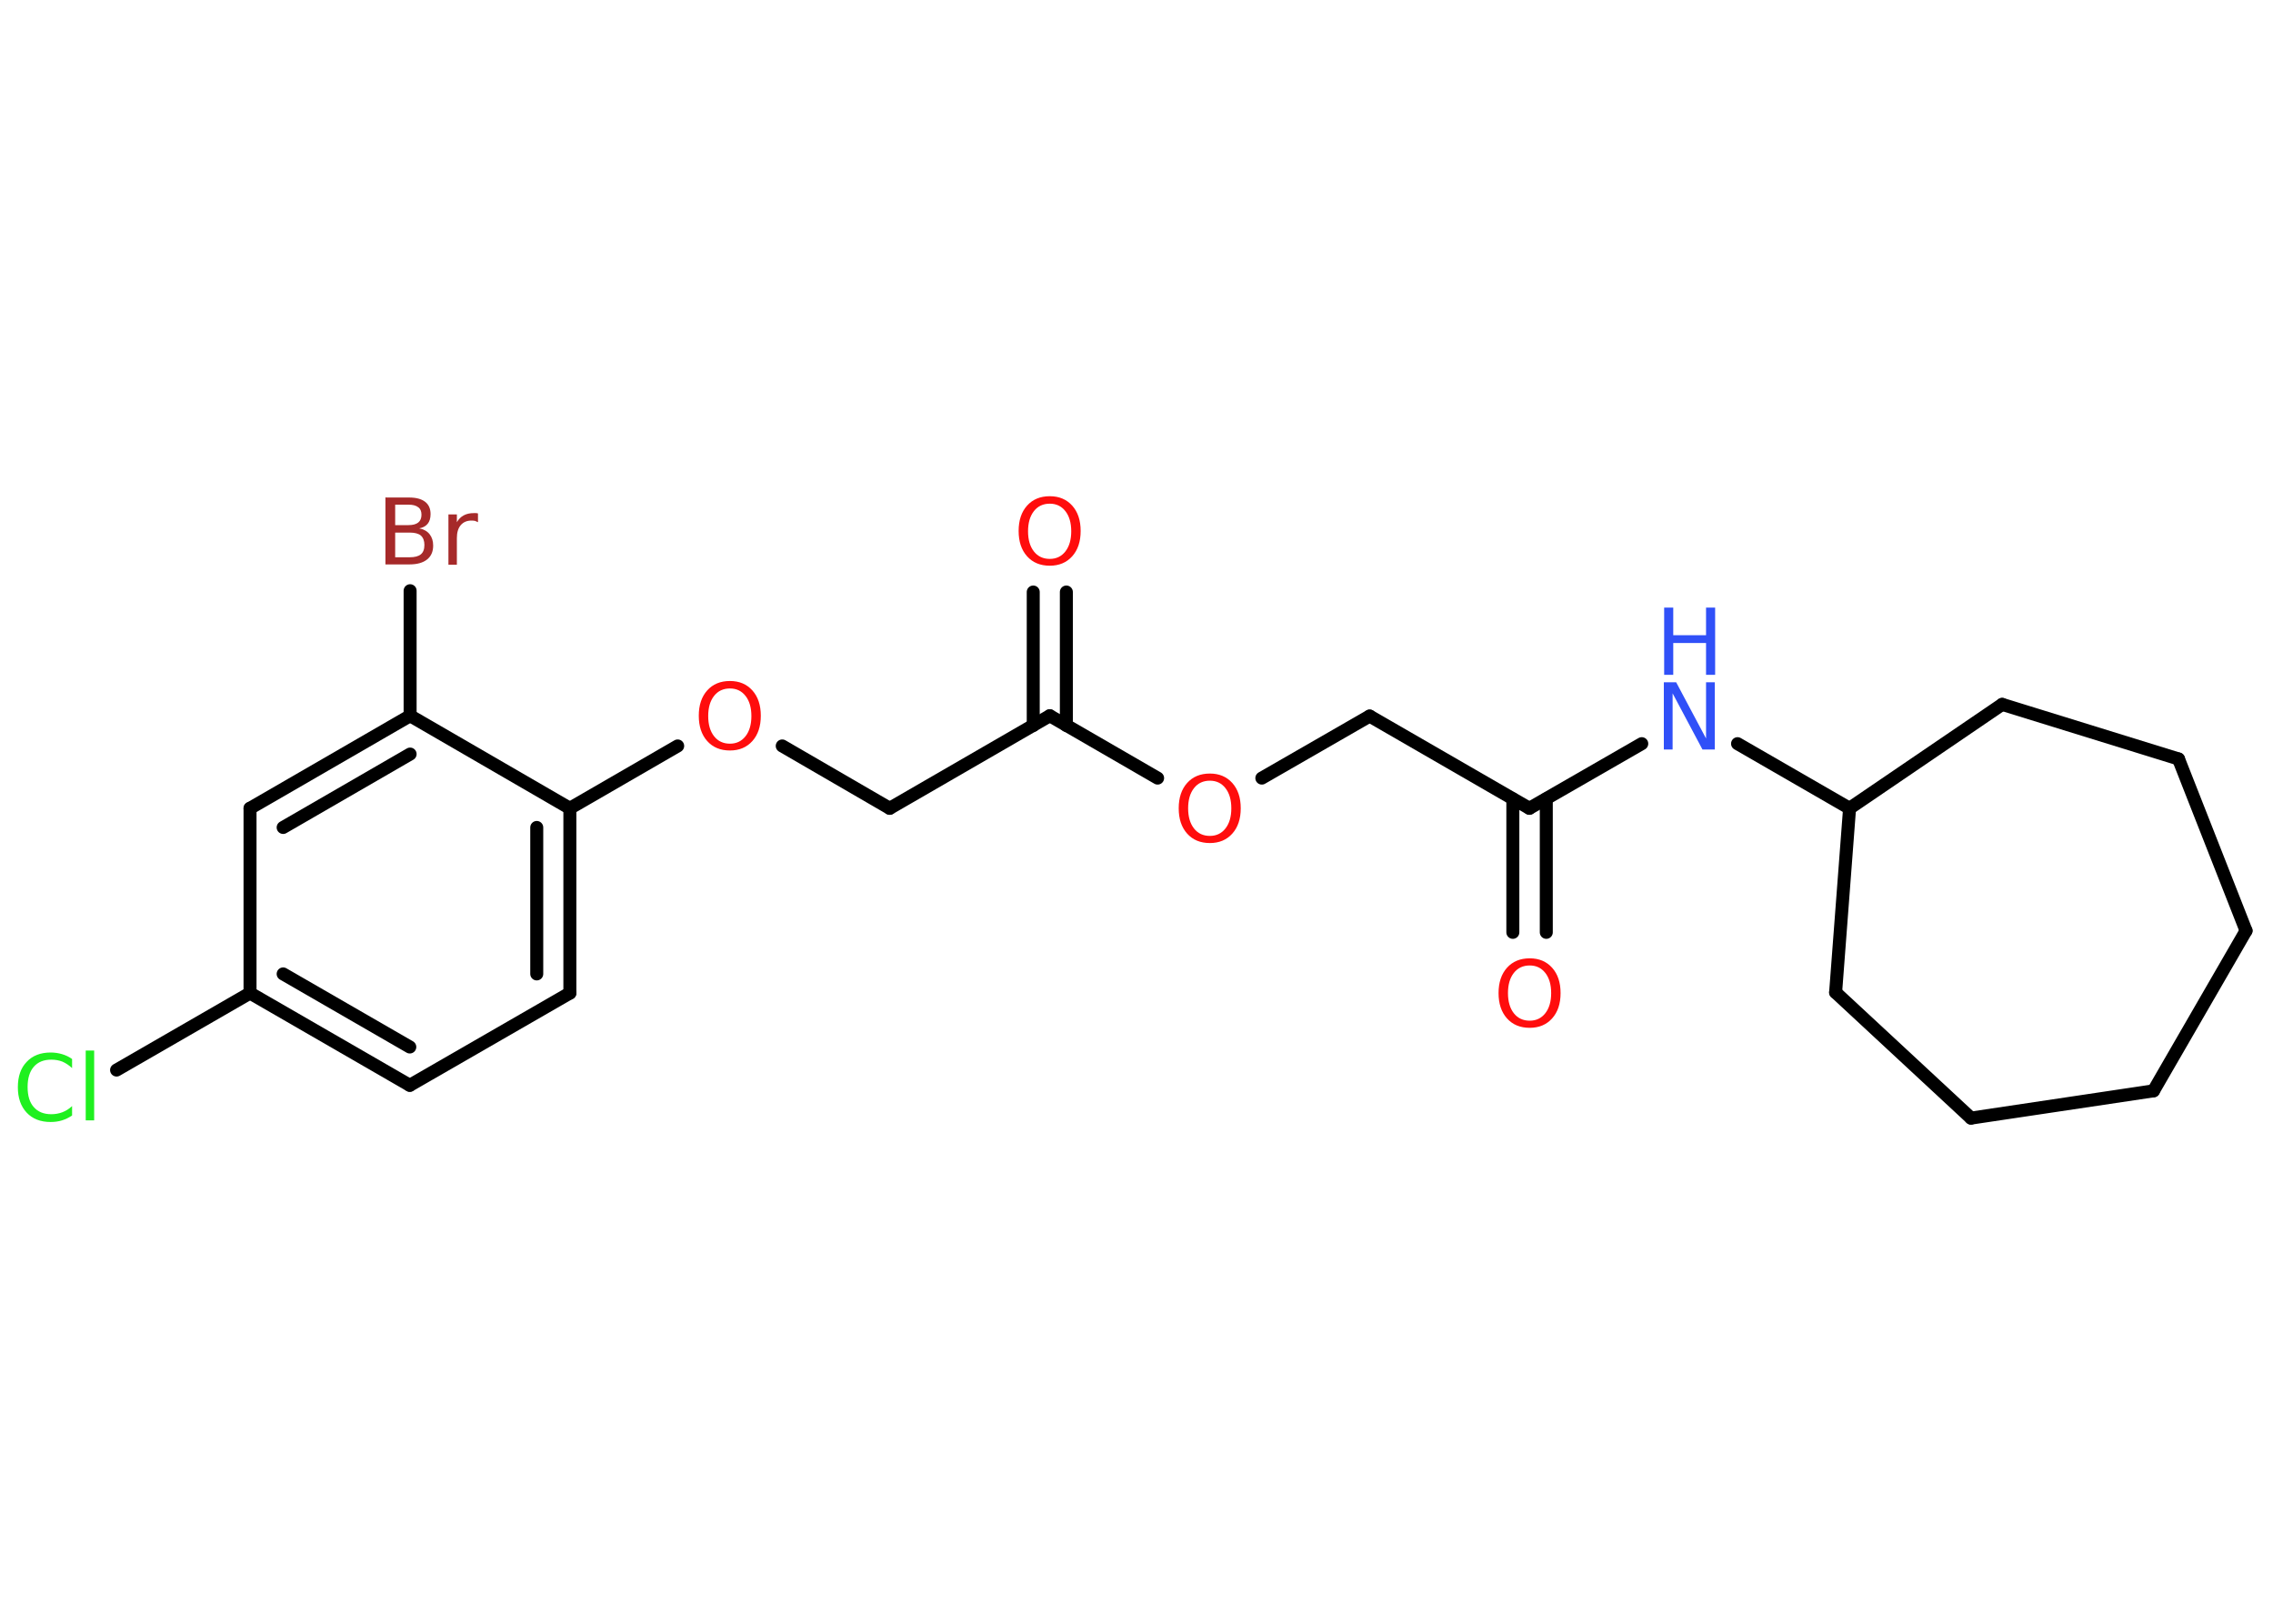 <?xml version='1.0' encoding='UTF-8'?>
<!DOCTYPE svg PUBLIC "-//W3C//DTD SVG 1.1//EN" "http://www.w3.org/Graphics/SVG/1.1/DTD/svg11.dtd">
<svg version='1.2' xmlns='http://www.w3.org/2000/svg' xmlns:xlink='http://www.w3.org/1999/xlink' width='70.0mm' height='50.0mm' viewBox='0 0 70.0 50.0'>
  <desc>Generated by the Chemistry Development Kit (http://github.com/cdk)</desc>
  <g stroke-linecap='round' stroke-linejoin='round' stroke='#000000' stroke-width='.4' fill='#FF0D0D'>
    <rect x='.0' y='.0' width='70.0' height='50.0' fill='#FFFFFF' stroke='none'/>
    <g id='mol1' class='mol'>
      <g id='mol1bnd1' class='bond'>
        <line x1='46.59' y1='28.71' x2='46.59' y2='24.6'/>
        <line x1='47.62' y1='28.71' x2='47.62' y2='24.6'/>
      </g>
      <line id='mol1bnd2' class='bond' x1='47.1' y1='24.89' x2='42.18' y2='22.05'/>
      <line id='mol1bnd3' class='bond' x1='42.18' y1='22.05' x2='38.86' y2='23.96'/>
      <line id='mol1bnd4' class='bond' x1='35.65' y1='23.96' x2='32.33' y2='22.04'/>
      <g id='mol1bnd5' class='bond'>
        <line x1='31.82' y1='22.34' x2='31.82' y2='18.23'/>
        <line x1='32.84' y1='22.34' x2='32.84' y2='18.23'/>
      </g>
      <line id='mol1bnd6' class='bond' x1='32.33' y1='22.04' x2='27.4' y2='24.89'/>
      <line id='mol1bnd7' class='bond' x1='27.4' y1='24.89' x2='24.09' y2='22.97'/>
      <line id='mol1bnd8' class='bond' x1='20.87' y1='22.97' x2='17.55' y2='24.89'/>
      <g id='mol1bnd9' class='bond'>
        <line x1='17.55' y1='30.58' x2='17.55' y2='24.89'/>
        <line x1='16.53' y1='29.99' x2='16.53' y2='25.48'/>
      </g>
      <line id='mol1bnd10' class='bond' x1='17.55' y1='30.58' x2='12.62' y2='33.42'/>
      <g id='mol1bnd11' class='bond'>
        <line x1='7.7' y1='30.58' x2='12.62' y2='33.42'/>
        <line x1='8.72' y1='29.99' x2='12.62' y2='32.24'/>
      </g>
      <line id='mol1bnd12' class='bond' x1='7.7' y1='30.58' x2='3.59' y2='32.95'/>
      <line id='mol1bnd13' class='bond' x1='7.7' y1='30.58' x2='7.7' y2='24.89'/>
      <g id='mol1bnd14' class='bond'>
        <line x1='12.63' y1='22.04' x2='7.7' y2='24.89'/>
        <line x1='12.63' y1='23.22' x2='8.72' y2='25.48'/>
      </g>
      <line id='mol1bnd15' class='bond' x1='17.55' y1='24.89' x2='12.63' y2='22.04'/>
      <line id='mol1bnd16' class='bond' x1='12.63' y1='22.04' x2='12.63' y2='18.19'/>
      <line id='mol1bnd17' class='bond' x1='47.1' y1='24.89' x2='50.56' y2='22.9'/>
      <line id='mol1bnd18' class='bond' x1='53.51' y1='22.9' x2='56.96' y2='24.89'/>
      <line id='mol1bnd19' class='bond' x1='56.96' y1='24.89' x2='56.53' y2='30.56'/>
      <line id='mol1bnd20' class='bond' x1='56.53' y1='30.56' x2='60.7' y2='34.43'/>
      <line id='mol1bnd21' class='bond' x1='60.7' y1='34.43' x2='66.32' y2='33.59'/>
      <line id='mol1bnd22' class='bond' x1='66.32' y1='33.59' x2='69.17' y2='28.66'/>
      <line id='mol1bnd23' class='bond' x1='69.17' y1='28.66' x2='67.09' y2='23.37'/>
      <line id='mol1bnd24' class='bond' x1='67.09' y1='23.37' x2='61.66' y2='21.69'/>
      <line id='mol1bnd25' class='bond' x1='56.96' y1='24.89' x2='61.66' y2='21.69'/>
      <path id='mol1atm1' class='atom' d='M47.11 29.73q-.31 .0 -.49 .23q-.18 .23 -.18 .62q.0 .39 .18 .62q.18 .23 .49 .23q.3 .0 .48 -.23q.18 -.23 .18 -.62q.0 -.39 -.18 -.62q-.18 -.23 -.48 -.23zM47.11 29.51q.43 .0 .69 .29q.26 .29 .26 .78q.0 .49 -.26 .78q-.26 .29 -.69 .29q-.44 .0 -.7 -.29q-.26 -.29 -.26 -.78q.0 -.49 .26 -.78q.26 -.29 .7 -.29z' stroke='none'/>
      <path id='mol1atm4' class='atom' d='M37.26 24.04q-.31 .0 -.49 .23q-.18 .23 -.18 .62q.0 .39 .18 .62q.18 .23 .49 .23q.3 .0 .48 -.23q.18 -.23 .18 -.62q.0 -.39 -.18 -.62q-.18 -.23 -.48 -.23zM37.26 23.82q.43 .0 .69 .29q.26 .29 .26 .78q.0 .49 -.26 .78q-.26 .29 -.69 .29q-.44 .0 -.7 -.29q-.26 -.29 -.26 -.78q.0 -.49 .26 -.78q.26 -.29 .7 -.29z' stroke='none'/>
      <path id='mol1atm6' class='atom' d='M32.33 15.51q-.31 .0 -.49 .23q-.18 .23 -.18 .62q.0 .39 .18 .62q.18 .23 .49 .23q.3 .0 .48 -.23q.18 -.23 .18 -.62q.0 -.39 -.18 -.62q-.18 -.23 -.48 -.23zM32.33 15.28q.43 .0 .69 .29q.26 .29 .26 .78q.0 .49 -.26 .78q-.26 .29 -.69 .29q-.44 .0 -.7 -.29q-.26 -.29 -.26 -.78q.0 -.49 .26 -.78q.26 -.29 .7 -.29z' stroke='none'/>
      <path id='mol1atm8' class='atom' d='M22.48 21.2q-.31 .0 -.49 .23q-.18 .23 -.18 .62q.0 .39 .18 .62q.18 .23 .49 .23q.3 .0 .48 -.23q.18 -.23 .18 -.62q.0 -.39 -.18 -.62q-.18 -.23 -.48 -.23zM22.48 20.97q.43 .0 .69 .29q.26 .29 .26 .78q.0 .49 -.26 .78q-.26 .29 -.69 .29q-.44 .0 -.7 -.29q-.26 -.29 -.26 -.78q.0 -.49 .26 -.78q.26 -.29 .7 -.29z' stroke='none'/>
      <path id='mol1atm13' class='atom' d='M2.22 32.59v.3q-.14 -.13 -.3 -.2q-.16 -.06 -.34 -.06q-.35 .0 -.54 .22q-.19 .22 -.19 .62q.0 .41 .19 .62q.19 .22 .54 .22q.18 .0 .34 -.06q.16 -.06 .3 -.19v.29q-.15 .1 -.31 .15q-.16 .05 -.35 .05q-.47 .0 -.74 -.29q-.27 -.29 -.27 -.78q.0 -.5 .27 -.78q.27 -.29 .74 -.29q.18 .0 .35 .05q.17 .05 .31 .15zM2.64 32.35h.26v2.15h-.26v-2.15z' stroke='none' fill='#1FF01F'/>
      <path id='mol1atm16' class='atom' d='M12.17 16.4v.76h.45q.23 .0 .34 -.09q.11 -.09 .11 -.29q.0 -.19 -.11 -.29q-.11 -.09 -.34 -.09h-.45zM12.17 15.55v.62h.41q.2 .0 .3 -.08q.1 -.08 .1 -.24q.0 -.16 -.1 -.23q-.1 -.08 -.3 -.08h-.41zM11.89 15.32h.71q.32 .0 .49 .13q.17 .13 .17 .38q.0 .19 -.09 .3q-.09 .11 -.26 .14q.21 .04 .32 .18q.11 .14 .11 .35q.0 .28 -.19 .43q-.19 .15 -.54 .15h-.74v-2.07zM14.72 16.08q-.04 -.02 -.09 -.04q-.05 -.01 -.11 -.01q-.21 .0 -.33 .14q-.12 .14 -.12 .4v.82h-.26v-1.55h.26v.24q.08 -.14 .21 -.21q.13 -.07 .31 -.07q.03 .0 .06 .0q.03 .0 .07 .01v.26z' stroke='none' fill='#A62929'/>
      <g id='mol1atm17' class='atom'>
        <path d='M51.25 21.01h.37l.92 1.73v-1.73h.27v2.07h-.38l-.92 -1.73v1.73h-.27v-2.07z' stroke='none' fill='#3050F8'/>
        <path d='M51.25 18.71h.28v.85h1.01v-.85h.28v2.07h-.28v-.98h-1.01v.98h-.28v-2.07z' stroke='none' fill='#3050F8'/>
      </g>
    </g>
  </g>
</svg>
